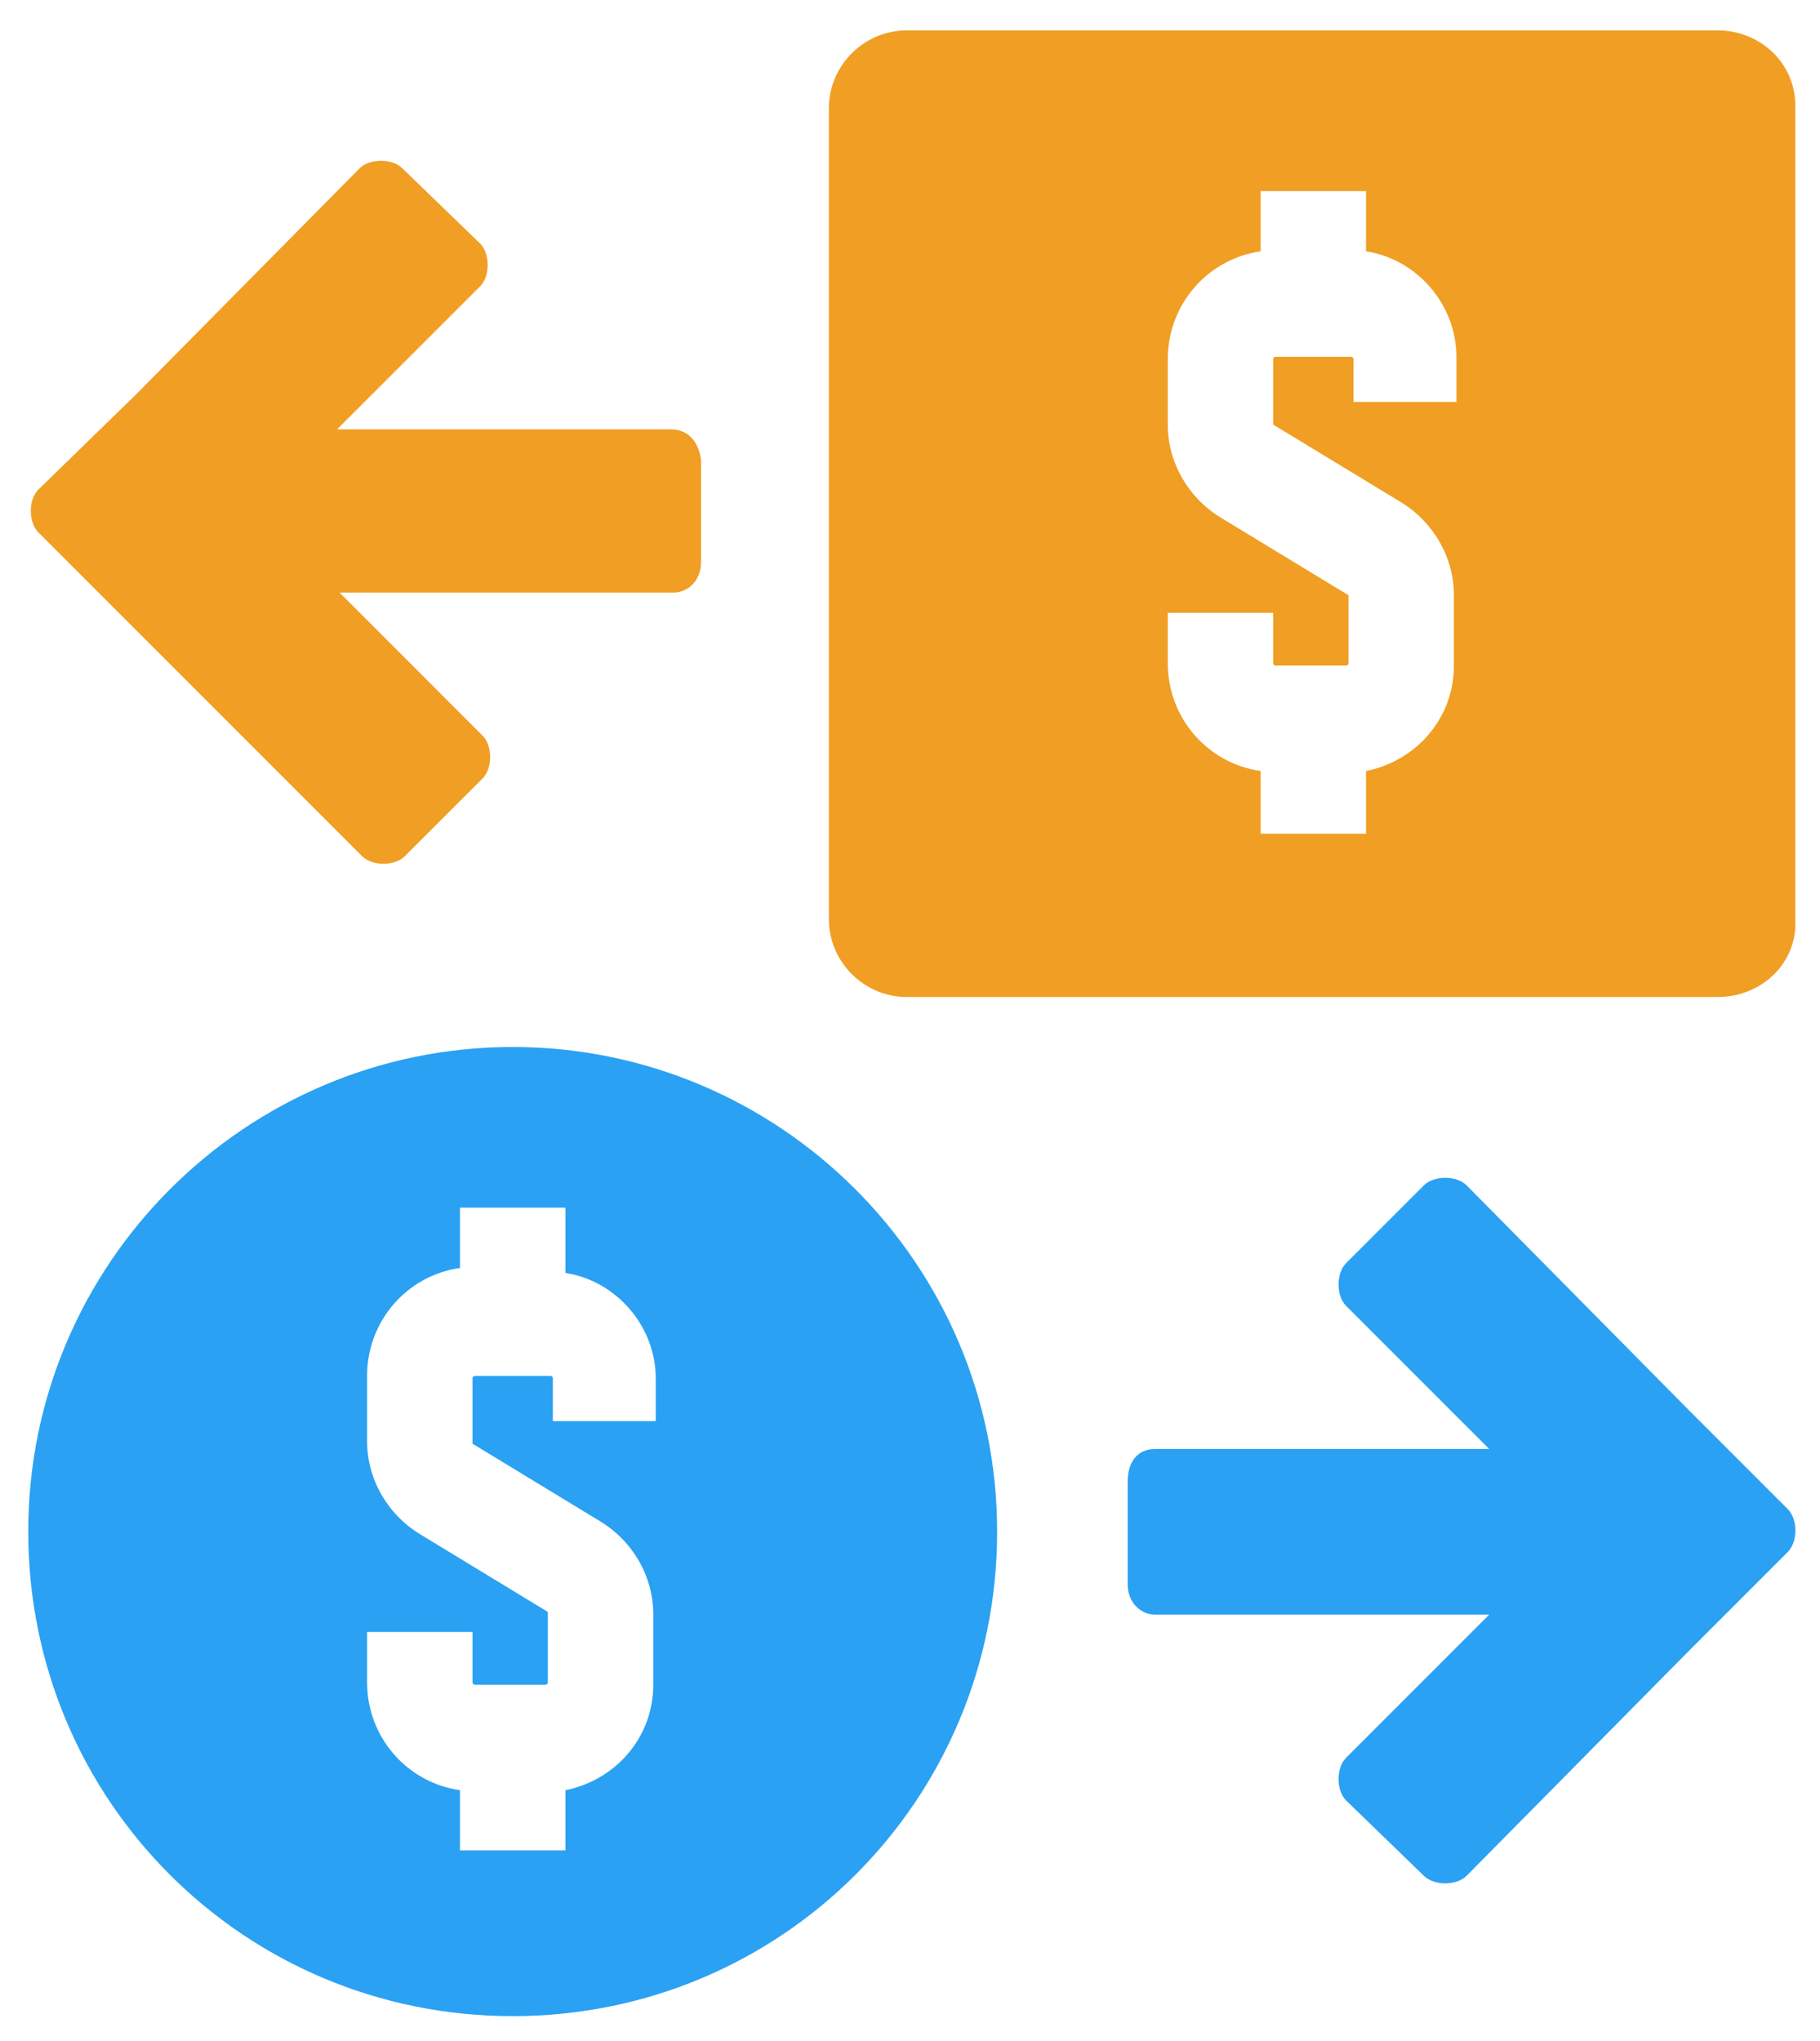 <svg width="33" height="37" viewBox="0 0 33 37" fill="none" xmlns="http://www.w3.org/2000/svg">
<path d="M12.165 7.784H6.111L8.706 5.19C8.888 5.008 8.888 4.598 8.706 4.416L7.295 3.051C7.113 2.869 6.703 2.869 6.521 3.051L2.47 7.147L0.695 8.876C0.513 9.058 0.513 9.468 0.695 9.65L2.47 11.425L6.566 15.521C6.749 15.704 7.158 15.704 7.34 15.521L8.751 14.111C8.933 13.928 8.933 13.519 8.751 13.337L6.157 10.742H12.21C12.483 10.742 12.711 10.515 12.711 10.196V8.33C12.665 8.012 12.483 7.784 12.165 7.784Z" fill="#F09E24"/>
<path d="M20.948 26.267H27.001L24.407 23.673C24.225 23.491 24.225 23.081 24.407 22.899L25.818 21.488C26 21.306 26.41 21.306 26.592 21.488L30.642 25.584L32.417 27.359C32.599 27.541 32.599 27.951 32.417 28.133L30.642 29.908L26.592 34.005C26.41 34.187 26 34.187 25.818 34.005L24.407 32.639C24.225 32.457 24.225 32.047 24.407 31.865L27.001 29.271H20.948C20.675 29.271 20.447 29.044 20.447 28.725V26.859C20.447 26.495 20.629 26.267 20.948 26.267Z" fill="#2BA1F3"/>
<path d="M31.141 0.551H16.44C15.666 0.551 15.029 1.188 15.029 1.962V16.663C15.029 17.436 15.666 18.074 16.44 18.074H31.141C31.961 18.074 32.598 17.436 32.552 16.663V1.916C32.552 1.142 31.915 0.551 31.141 0.551ZM26.453 7.287H24.542V6.513C24.542 6.513 24.542 6.468 24.496 6.468H23.131C23.131 6.468 23.085 6.468 23.085 6.513V7.697L25.407 9.107C25.998 9.472 26.362 10.109 26.362 10.791V12.066C26.362 13.022 25.68 13.795 24.769 13.977V15.115H22.858V13.977C21.902 13.841 21.174 13.022 21.174 12.02V11.11H23.085V12.02C23.085 12.02 23.085 12.066 23.131 12.066H24.405C24.405 12.066 24.451 12.066 24.451 12.02V10.791L22.13 9.381C21.538 9.016 21.174 8.379 21.174 7.697V6.513C21.174 5.512 21.902 4.693 22.858 4.556V3.464H24.769V4.556C25.68 4.693 26.408 5.512 26.408 6.468V7.287H26.453Z" fill="#F09E24"/>
<path d="M9.296 18.98C4.471 18.98 0.512 22.895 0.512 27.765C0.512 32.635 4.426 36.549 9.296 36.549C14.166 36.549 18.08 32.635 18.08 27.765C18.08 22.895 14.12 18.98 9.296 18.98ZM11.936 25.762H10.024V24.988C10.024 24.988 10.024 24.943 9.979 24.943H8.613C8.613 24.943 8.568 24.943 8.568 24.988V26.172L10.889 27.583C11.481 27.947 11.845 28.584 11.845 29.267V30.541C11.845 31.497 11.162 32.271 10.252 32.453V33.545H8.34V32.453C7.384 32.316 6.656 31.497 6.656 30.496V29.585H8.568V30.496C8.568 30.496 8.568 30.541 8.613 30.541H9.888C9.888 30.541 9.933 30.541 9.933 30.496V29.221L7.612 27.81C7.02 27.446 6.656 26.809 6.656 26.126V24.943C6.656 23.942 7.384 23.122 8.34 22.986V21.893H10.252V23.077C11.162 23.213 11.89 24.032 11.89 24.988V25.762H11.936Z" fill="#2BA1F3"/>
</svg>
